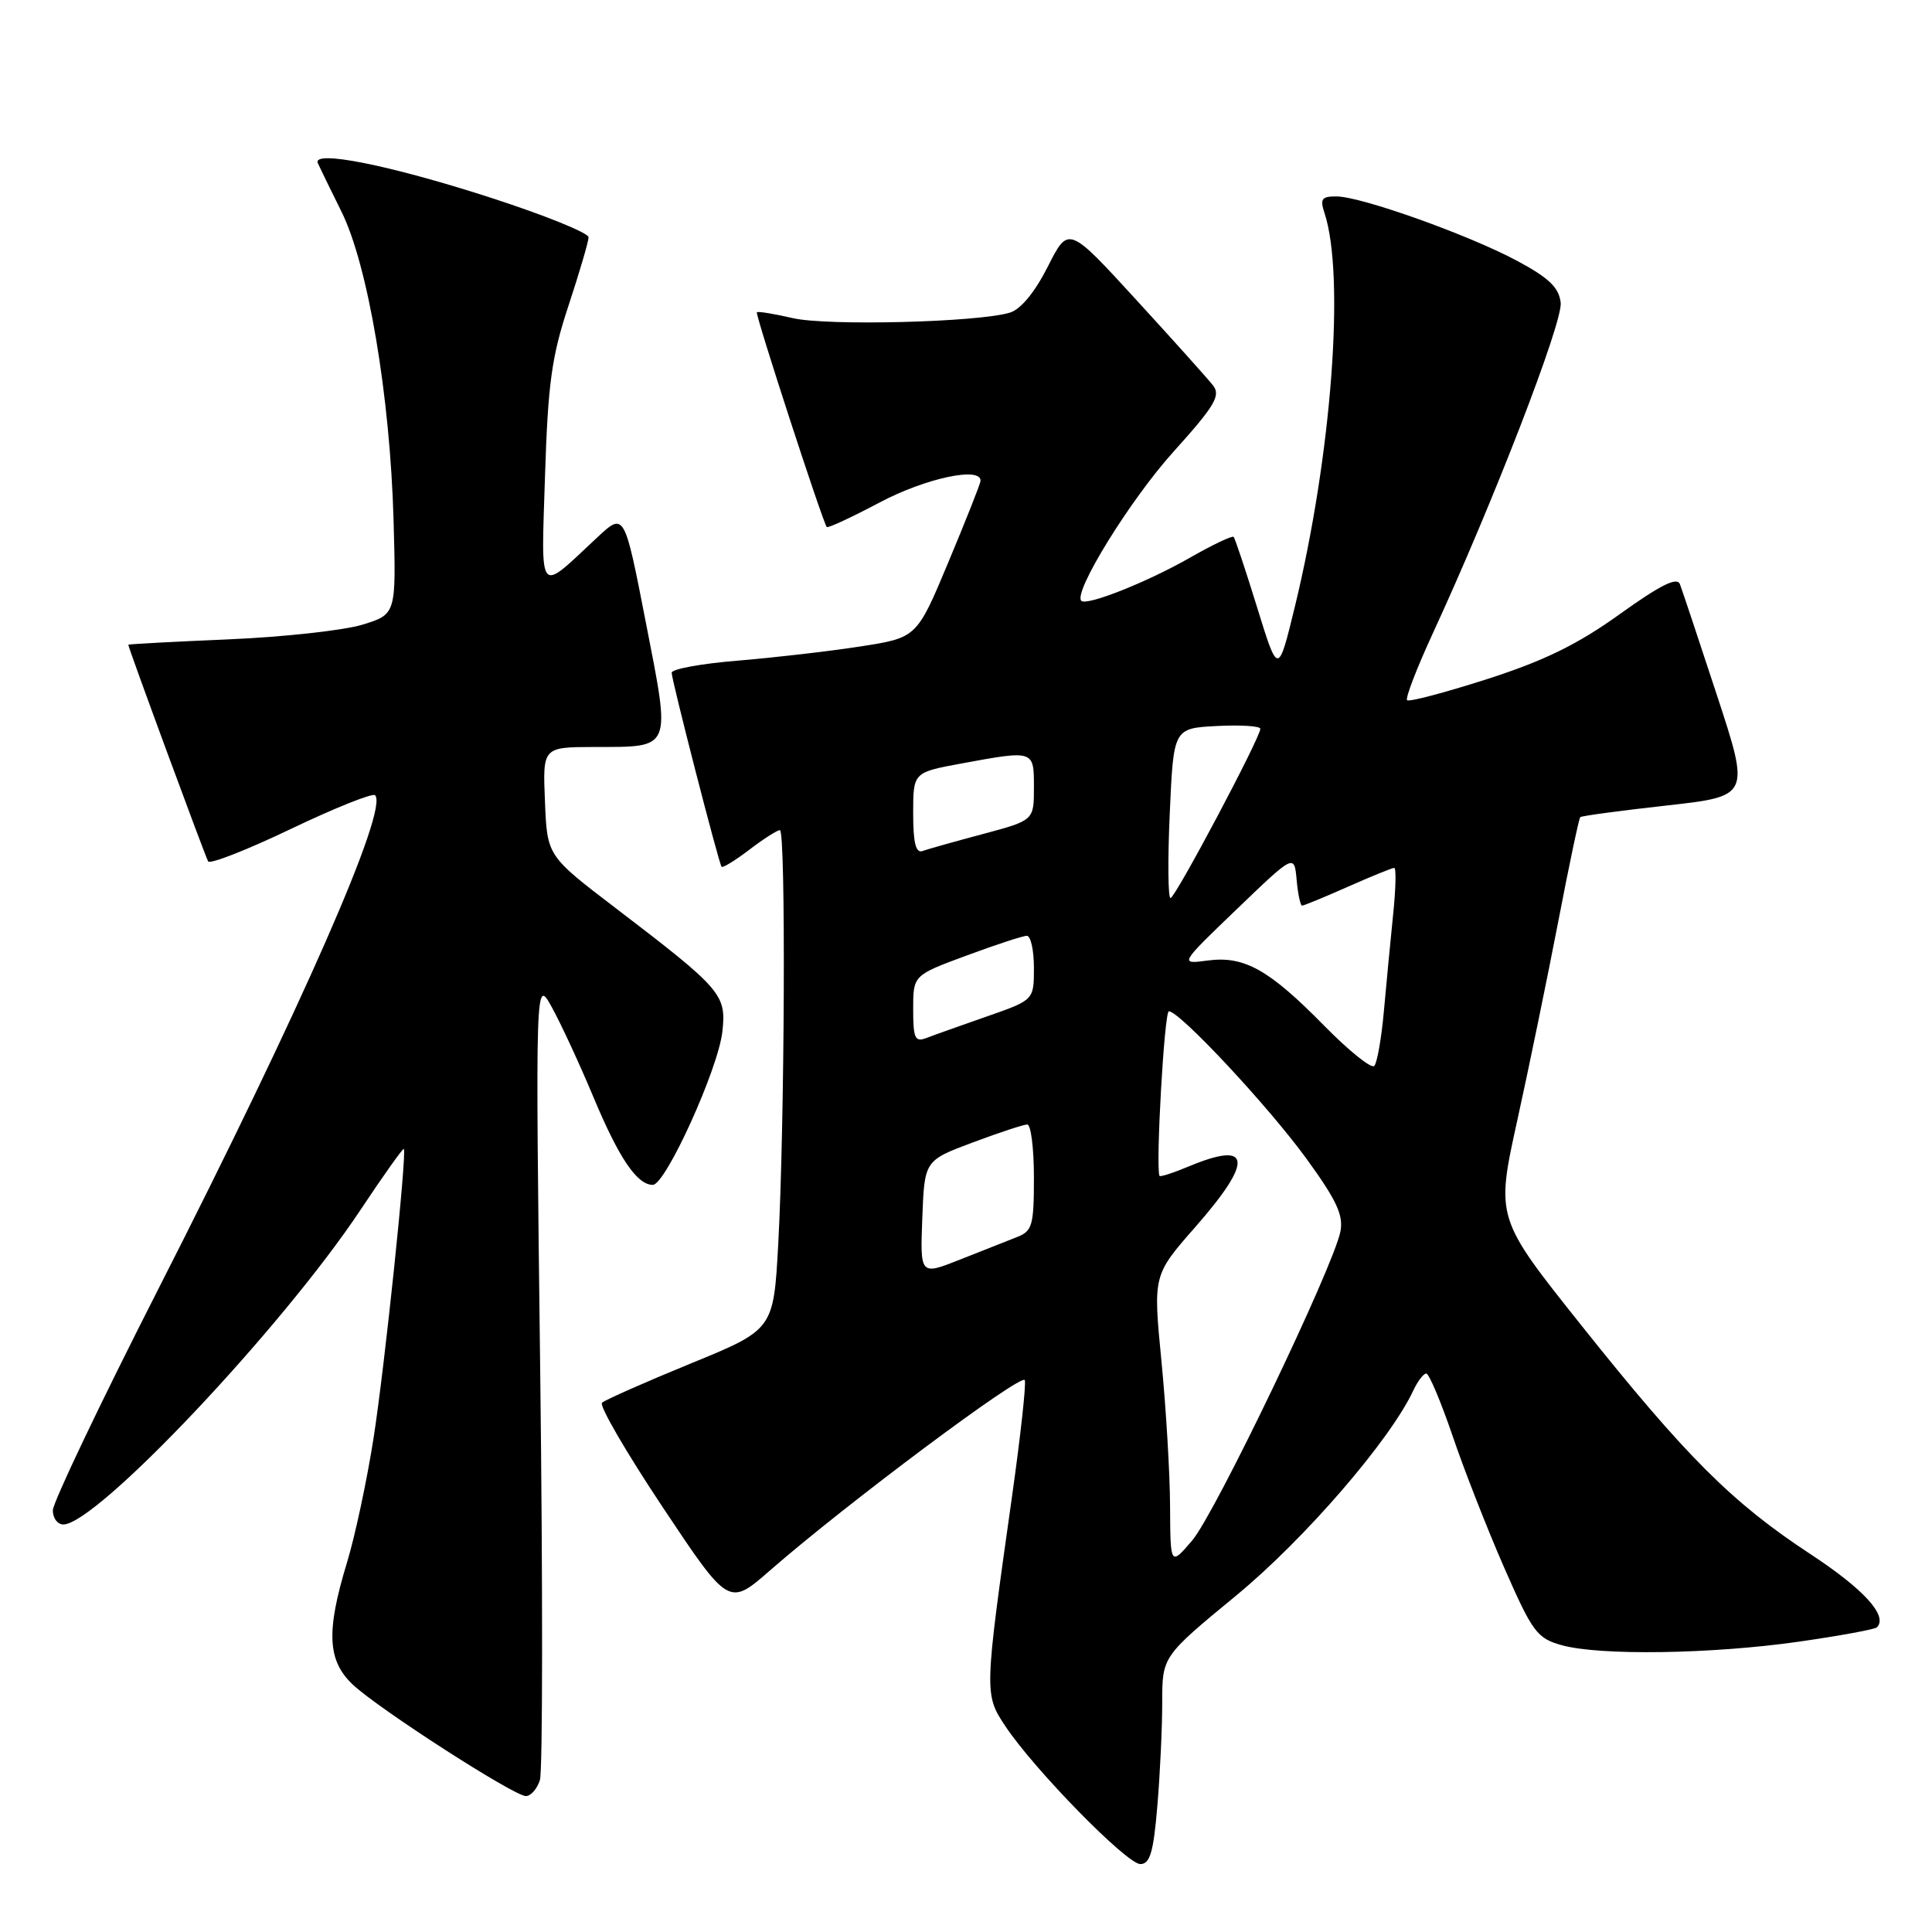 <?xml version="1.0" encoding="UTF-8" standalone="no"?>
<!DOCTYPE svg PUBLIC "-//W3C//DTD SVG 1.1//EN" "http://www.w3.org/Graphics/SVG/1.1/DTD/svg11.dtd" >
<svg xmlns="http://www.w3.org/2000/svg" xmlns:xlink="http://www.w3.org/1999/xlink" version="1.1" viewBox="0 0 256 256">
 <g >
 <path fill="currentColor"
d=" M 153.35 239.35 C 153.71 235.14 154.00 228.95 154.00 225.59 C 154.00 219.49 154.00 219.49 163.82 211.40 C 172.88 203.93 184.19 190.84 187.27 184.25 C 187.85 183.01 188.62 182.00 188.99 182.00 C 189.35 182.00 190.92 185.71 192.47 190.25 C 194.01 194.79 197.10 202.67 199.33 207.76 C 203.07 216.29 203.67 217.09 206.95 218.00 C 211.99 219.40 226.80 219.18 238.36 217.53 C 243.78 216.75 248.43 215.90 248.70 215.63 C 250.20 214.13 246.99 210.59 239.91 205.94 C 229.53 199.13 223.41 193.02 209.54 175.62 C 198.20 161.39 198.20 161.39 201.05 148.45 C 202.62 141.33 205.06 129.44 206.49 122.04 C 207.91 114.64 209.22 108.45 209.39 108.28 C 209.55 108.11 214.69 107.42 220.79 106.74 C 231.89 105.50 231.89 105.50 227.51 92.14 C 225.10 84.80 222.89 78.17 222.60 77.41 C 222.22 76.41 220.02 77.51 214.61 81.39 C 209.02 85.40 204.62 87.55 197.03 89.99 C 191.46 91.78 186.70 93.03 186.45 92.78 C 186.19 92.52 187.73 88.53 189.86 83.91 C 197.81 66.70 207.10 42.68 206.80 40.11 C 206.57 38.10 205.25 36.83 201.06 34.58 C 194.62 31.13 180.49 26.08 177.13 26.03 C 175.12 26.01 174.88 26.34 175.51 28.25 C 178.24 36.56 176.45 60.28 171.59 80.33 C 169.36 89.50 169.36 89.50 166.58 80.50 C 165.05 75.55 163.65 71.34 163.46 71.14 C 163.27 70.95 160.68 72.18 157.69 73.89 C 152.04 77.12 143.99 80.32 143.28 79.61 C 142.17 78.50 149.74 66.24 155.48 59.87 C 160.96 53.79 161.78 52.42 160.74 51.08 C 160.06 50.21 155.47 45.09 150.54 39.71 C 141.57 29.92 141.57 29.92 138.84 35.33 C 137.11 38.74 135.25 41.00 133.80 41.43 C 129.54 42.71 109.57 43.21 105.03 42.15 C 102.57 41.58 100.44 41.23 100.29 41.38 C 100.04 41.63 109.00 69.16 109.55 69.83 C 109.70 70.01 112.85 68.54 116.56 66.58 C 122.66 63.34 130.12 61.76 129.92 63.75 C 129.88 64.16 127.96 69.00 125.66 74.50 C 121.48 84.50 121.48 84.50 113.99 85.66 C 109.87 86.30 102.56 87.14 97.75 87.54 C 92.94 87.93 89.00 88.65 89.00 89.14 C 89.00 90.13 95.22 114.31 95.61 114.85 C 95.75 115.04 97.40 114.03 99.28 112.60 C 101.15 111.17 102.98 110.00 103.34 110.00 C 104.14 110.00 103.98 149.06 103.12 164.84 C 102.50 176.18 102.50 176.18 91.50 180.68 C 85.45 183.16 80.17 185.50 79.77 185.87 C 79.37 186.25 82.99 192.47 87.81 199.71 C 96.57 212.86 96.57 212.86 102.03 208.09 C 112.08 199.31 135.45 181.86 135.79 182.88 C 135.98 183.44 135.22 190.33 134.11 198.20 C 130.41 224.38 130.41 224.51 133.23 228.75 C 137.05 234.49 149.30 247.00 151.10 247.00 C 152.38 247.00 152.84 245.43 153.35 239.35 Z  M 71.54 235.87 C 71.91 234.69 71.93 210.28 71.58 181.62 C 70.94 129.50 70.94 129.50 73.14 133.50 C 74.35 135.70 76.83 141.05 78.64 145.39 C 82.02 153.47 84.41 157.00 86.50 157.00 C 88.20 157.00 95.18 141.63 95.72 136.68 C 96.26 131.77 95.64 131.07 81.50 120.27 C 72.50 113.40 72.50 113.40 72.21 106.20 C 71.91 99.00 71.91 99.00 78.71 98.98 C 89.14 98.96 88.90 99.52 85.58 82.49 C 82.73 67.86 82.73 67.86 79.12 71.23 C 71.19 78.63 71.71 79.25 72.22 62.97 C 72.61 50.80 73.10 47.23 75.33 40.50 C 76.78 36.10 77.98 32.02 77.99 31.44 C 77.99 30.86 72.05 28.46 64.78 26.12 C 51.64 21.88 41.37 19.83 42.11 21.61 C 42.33 22.11 43.73 24.99 45.23 28.01 C 48.75 35.08 51.69 52.48 52.15 68.95 C 52.50 81.40 52.50 81.40 48.00 82.78 C 45.52 83.53 37.54 84.41 30.25 84.72 C 22.96 85.03 17.00 85.35 17.00 85.43 C 17.00 85.84 27.21 113.52 27.58 114.14 C 27.83 114.54 32.78 112.60 38.58 109.82 C 44.38 107.05 49.38 105.05 49.70 105.37 C 51.52 107.19 39.99 133.46 20.94 170.88 C 13.27 185.95 7.00 199.11 7.00 200.13 C 7.00 201.16 7.62 202.00 8.39 202.00 C 12.78 202.00 37.30 176.05 47.76 160.33 C 50.81 155.74 53.40 152.10 53.51 152.24 C 53.93 152.81 50.98 181.09 49.50 190.54 C 48.64 196.07 47.06 203.49 45.98 207.04 C 43.19 216.20 43.38 220.04 46.75 223.22 C 50.17 226.44 68.08 237.97 69.68 237.99 C 70.33 237.99 71.17 237.04 71.54 235.87 Z  M 155.04 199.55 C 155.02 195.18 154.50 186.51 153.89 180.28 C 152.79 168.96 152.79 168.96 158.39 162.58 C 166.13 153.76 165.84 151.08 157.51 154.56 C 155.46 155.42 153.72 155.98 153.64 155.81 C 153.11 154.65 154.28 134.00 154.88 134.00 C 156.31 134.00 168.03 146.55 173.08 153.49 C 177.11 159.03 178.04 161.03 177.61 163.19 C 176.66 167.93 161.00 200.57 157.98 204.11 C 155.08 207.50 155.08 207.50 155.04 199.55 Z  M 122.21 161.39 C 122.50 153.78 122.50 153.78 128.87 151.39 C 132.38 150.08 135.64 149.00 136.12 149.00 C 136.60 149.00 137.00 152.16 137.00 156.02 C 137.00 162.38 136.79 163.13 134.75 163.92 C 133.51 164.40 130.12 165.74 127.21 166.90 C 121.92 169.00 121.92 169.00 122.21 161.39 Z  M 175.46 135.91 C 168.12 128.44 164.85 126.62 159.98 127.28 C 156.28 127.77 156.28 127.77 163.89 120.46 C 171.50 113.15 171.50 113.15 171.81 116.58 C 171.98 118.46 172.31 120.00 172.53 120.00 C 172.76 120.00 175.49 118.88 178.60 117.50 C 181.71 116.12 184.47 115.00 184.74 115.00 C 185.02 115.00 184.95 117.81 184.59 121.25 C 184.24 124.69 183.69 130.43 183.37 134.00 C 183.05 137.57 182.48 140.83 182.10 141.24 C 181.73 141.65 178.74 139.25 175.46 135.91 Z  M 121.00 133.72 C 121.00 129.23 121.00 129.23 128.06 126.62 C 131.94 125.18 135.54 124.00 136.06 124.00 C 136.58 124.00 137.00 125.91 137.00 128.25 C 137.00 132.51 137.00 132.51 130.75 134.69 C 127.31 135.89 123.71 137.17 122.75 137.54 C 121.24 138.12 121.00 137.59 121.00 133.72 Z  M 155.00 107.75 C 155.50 96.50 155.50 96.50 161.25 96.20 C 164.41 96.04 167.00 96.20 167.00 96.57 C 167.00 97.74 155.72 119.00 155.10 119.00 C 154.77 119.00 154.72 113.94 155.00 107.75 Z  M 121.00 107.78 C 121.00 102.35 121.00 102.35 127.37 101.17 C 137.06 99.39 137.00 99.37 137.00 104.35 C 137.00 108.70 137.00 108.70 130.25 110.51 C 126.54 111.50 122.94 112.51 122.25 112.76 C 121.35 113.09 121.00 111.70 121.00 107.78 Z "/>
</g>
</svg>